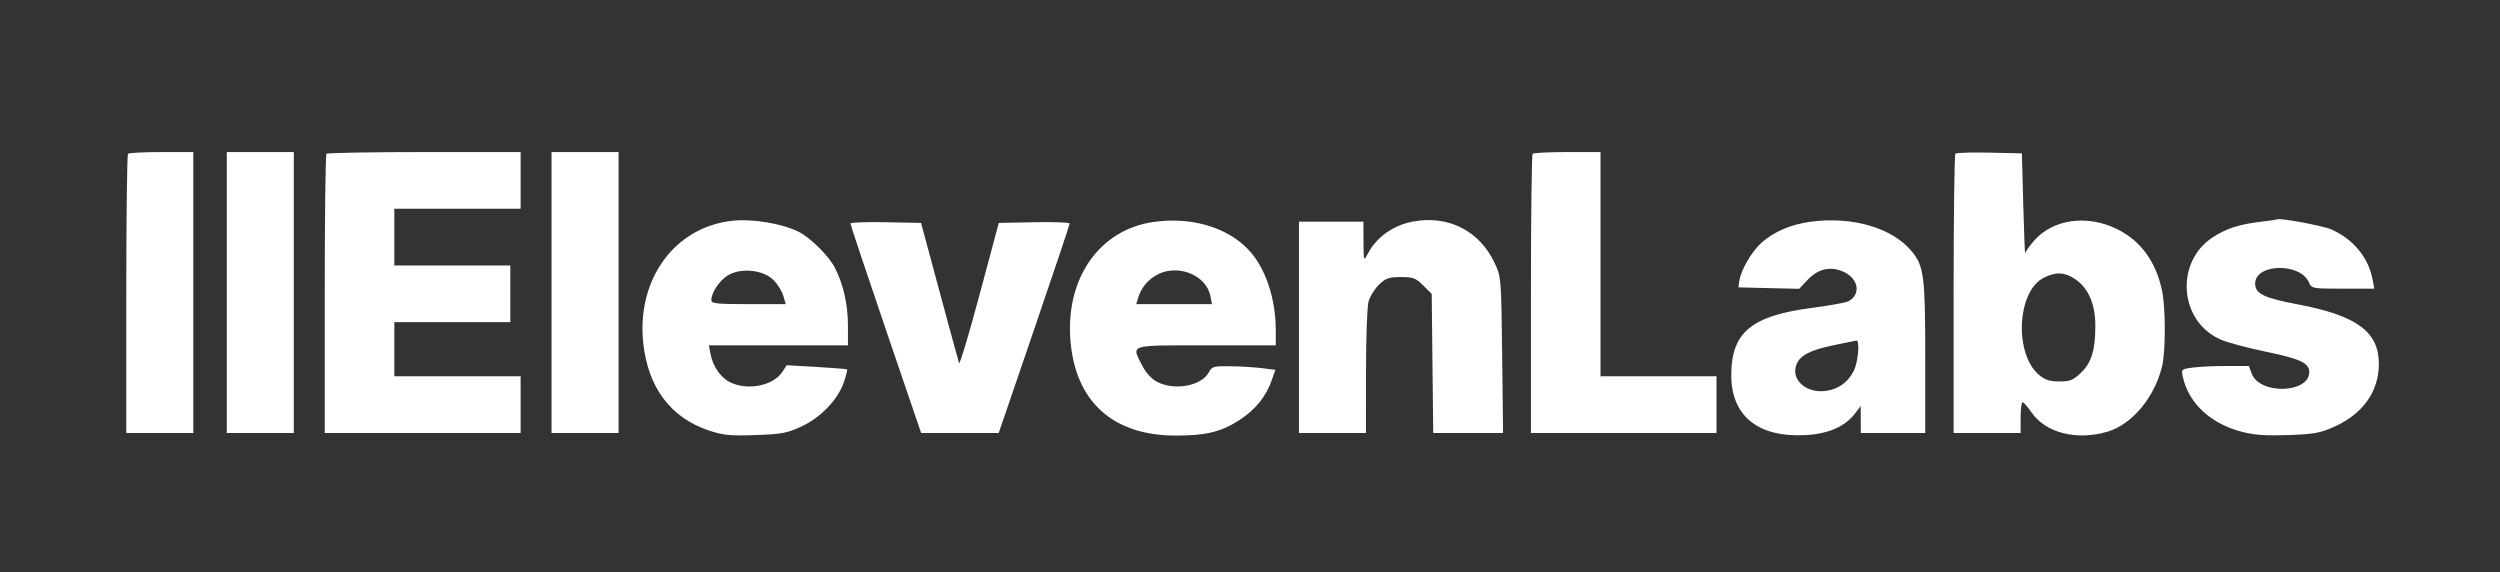 <svg width="970" height="222" viewBox="0 0 970 222" fill="none" xmlns="http://www.w3.org/2000/svg">
<rect x="0" y="0" width="970" height="222" fill="#333333" stroke="none"/>
<path fill-rule="evenodd" clip-rule="evenodd" d="M49.667 59.667C49.3 60.033 49 84.558 49 114.167V168H62H75V113.5V59H62.667C55.883 59 50.033 59.3 49.667 59.667ZM88 113.5V168H101H114V113.5V59H101H88V113.5ZM126.667 59.667C126.3 60.033 126 84.558 126 114.167V168H164H202V157V146H177.5H153V135.5V125H175.5H198V114V103H175.5H153V92V81H177.5H202V70V59H164.667C144.133 59 127.033 59.3 126.667 59.667ZM214 113.5V168H227H240V113.5V59H227H214V113.5ZM594.667 59.667C594.3 60.033 594 84.558 594 114.167V168H630H666V157V146H643.5H621V102.5V59H608.167C601.108 59 595.033 59.3 594.667 59.667ZM758.695 59.638C758.313 60.021 758 84.558 758 114.167V168H771H784V162C784 158.7 784.337 156.017 784.75 156.038C785.163 156.059 786.753 157.887 788.285 160.1C793.741 167.985 805.832 171.021 817.721 167.49C827.314 164.642 836.153 153.975 838.94 141.885C840.301 135.984 840.264 119.346 838.877 112.799C836.472 101.455 830.595 93.403 821.424 88.888C809.794 83.163 796.597 85 789.25 93.368C787.462 95.404 785.902 97.616 785.782 98.285C785.662 98.953 785.325 90.5 785.032 79.5L784.5 59.5L771.945 59.222C765.04 59.068 759.077 59.256 758.695 59.638ZM284 85.674C261.707 88.172 247 108.378 249.571 132.976C251.379 150.274 260.176 162.05 275 167.015C280.547 168.874 283.185 169.137 293 168.814C303.074 168.482 305.281 168.078 310.8 165.558C318.345 162.114 325.093 155.109 327.405 148.325C328.279 145.76 328.852 143.519 328.679 143.345C328.505 143.172 323.16 142.732 316.8 142.369L305.237 141.709L303.56 144.268C300.042 149.638 290.261 151.641 283.417 148.394C279.655 146.608 276.577 142.189 275.656 137.25L275.05 134H302.025H329V126.182C329 118.213 327.214 110.317 323.971 103.949C321.649 99.39 314.612 92.353 310.046 90.023C303.568 86.718 291.968 84.782 284 85.674ZM447.527 86.125C426.624 89.13 413.458 107.845 415.314 131.914C417.151 155.744 431.742 169 456.132 169C467.952 169 473.79 167.581 480.91 162.98C487.126 158.962 491.263 153.816 493.515 147.297L494.828 143.5L489.664 142.849C486.824 142.491 481.314 142.153 477.419 142.099C470.876 142.008 470.238 142.186 469.024 144.455C466.192 149.746 455.704 151.694 448.984 148.176C446.82 147.043 444.648 144.69 443.25 141.964C438.924 133.528 437.457 134 468 134H495V128.136C495 115.576 490.893 103.61 484.198 96.664C475.902 88.057 461.96 84.05 447.527 86.125ZM548.5 85.911C540.647 87.32 534.131 91.919 530.662 98.5C529.096 101.47 529.08 101.424 529.04 93.75L529 86H516.5H504V127V168H517H530L530.006 144.25C530.009 131.188 530.456 118.899 530.999 116.943C531.543 114.987 533.37 112.062 535.059 110.443C537.687 107.926 538.915 107.5 543.546 107.5C548.328 107.5 549.344 107.882 552.231 110.768L555.5 114.035L555.796 141.018L556.092 168H569.644H583.195L582.837 137.75C582.48 107.663 582.465 107.47 579.896 102C574.088 89.631 562.075 83.475 548.5 85.911ZM702.5 86.036C694.996 87.04 688.386 89.844 683.583 94.061C679.712 97.46 675.459 104.744 674.853 109.014L674.5 111.5L686.287 111.782L698.074 112.064L701.325 108.617C705.561 104.125 710.506 103.102 715.683 105.647C721.223 108.37 722.018 114.314 717.189 116.899C716.219 117.418 709.892 118.563 703.129 119.443C679.614 122.502 671.822 128.92 671.73 145.303C671.639 161.429 682.124 169.887 700.862 168.802C709.59 168.297 716.045 165.397 719.876 160.262L721.937 157.5L721.968 162.75L722 168H734.5H747V138.943C747 107.175 746.51 103.287 741.781 97.551C734.224 88.382 718.788 83.858 702.5 86.036ZM877.5 85.995C868.897 87.03 864.115 88.541 858.822 91.898C843.725 101.472 845.41 124.772 861.706 131.777C864.343 132.91 872.078 134.99 878.896 136.4C892.51 139.213 896 140.839 896 144.368C896 152.639 876.789 153.199 873.701 145.017L872.562 142H863.92C859.168 142 853.251 142.278 850.771 142.618C846.319 143.228 846.273 143.274 846.973 146.368C849.288 156.586 857.847 164.478 869.974 167.577C874.805 168.811 879.374 169.122 887.974 168.803C897.928 168.434 900.351 167.991 905.734 165.558C916.856 160.532 922.981 151.896 922.994 141.218C923.011 128.747 914.476 122.447 891.722 118.134C878.346 115.598 875 113.97 875 110C875 102.291 892.315 101.812 895.784 109.425C896.951 111.986 897.024 112 909.09 112H921.223L920.528 108.297C918.941 99.84 912.883 92.594 904.339 88.931C901.029 87.512 883.677 84.349 883.526 85.137C883.512 85.212 880.8 85.598 877.5 85.995ZM329.973 86.722C329.958 87.15 336.122 105.612 343.671 127.75L357.396 168L372.448 167.998L387.5 167.995L401.27 127.748C408.844 105.611 415.032 87.15 415.02 86.722C415.009 86.294 408.819 86.069 401.263 86.222L387.527 86.5L380.057 114.381C375.949 129.716 372.377 141.641 372.121 140.881C371.864 140.122 368.439 127.575 364.511 113L357.368 86.5L343.684 86.222C336.158 86.069 329.988 86.294 329.973 86.722ZM282.299 106.901C279.072 108.927 276 113.585 276 116.45C276 117.778 278.064 118 290.43 118H304.86L303.935 114.774C303.426 113 301.679 110.218 300.053 108.592C296.098 104.637 287.245 103.793 282.299 106.901ZM448.304 106.956C444.952 109 442.664 111.973 441.537 115.75L440.865 118H455.558H470.25L469.613 114.816C467.925 106.377 456.291 102.086 448.304 106.956ZM793 107.752C782.596 112.949 781.403 137.271 791.149 145.472C793.459 147.416 795.274 148 799.006 148C803.11 148 804.391 147.497 807.316 144.738C811.467 140.823 812.987 135.932 812.994 126.462C813.001 117.991 810.271 111.693 805.102 108.258C801.023 105.547 797.691 105.408 793 107.752ZM711.316 133.973C702.207 135.877 698.366 137.907 696.98 141.552C694.794 147.302 700.827 152.689 708.326 151.683C713.284 151.018 716.967 148.403 719.248 143.929C720.972 140.548 721.709 131.876 720.25 132.132C719.837 132.204 715.817 133.033 711.316 133.973Z" fill="white"/>
</svg>

